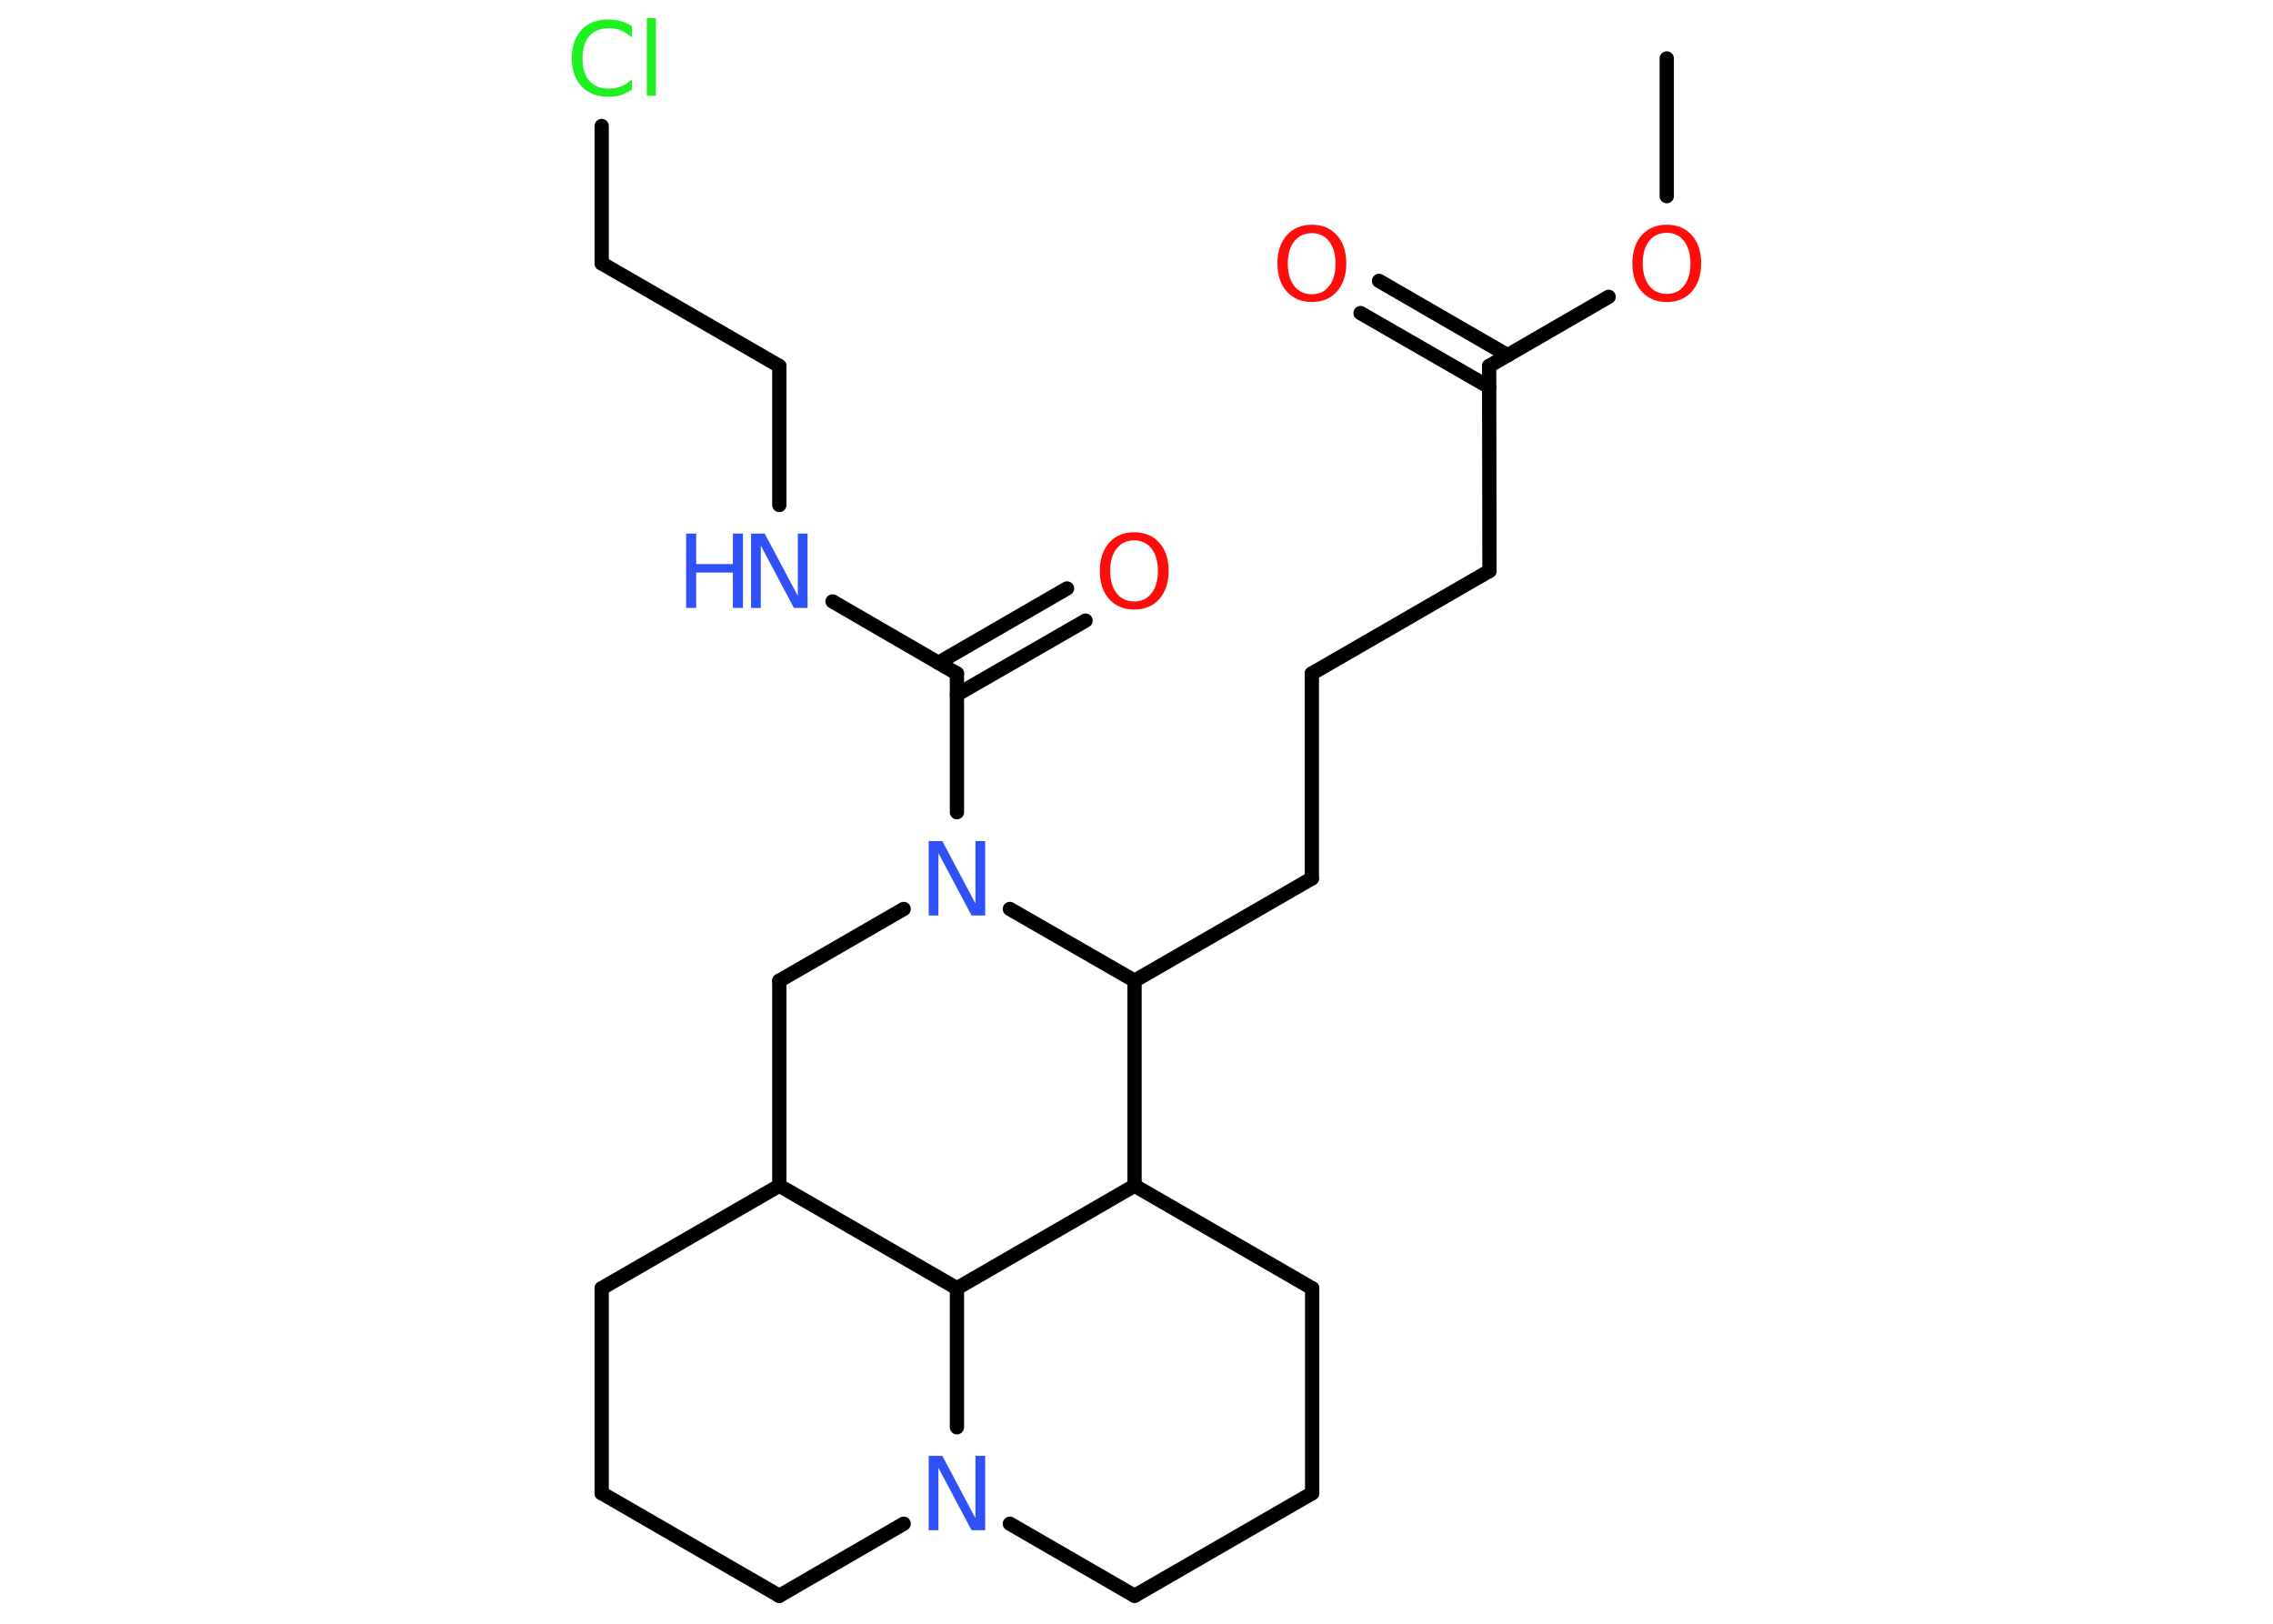 <?xml version='1.0' encoding='UTF-8'?>
<!DOCTYPE svg PUBLIC "-//W3C//DTD SVG 1.1//EN" "http://www.w3.org/Graphics/SVG/1.1/DTD/svg11.dtd">
<svg version='1.2' xmlns='http://www.w3.org/2000/svg' xmlns:xlink='http://www.w3.org/1999/xlink' width='70.0mm' height='50.0mm' viewBox='0 0 70.0 50.0'>
  <desc>Generated by the Chemistry Development Kit (http://github.com/cdk)</desc>
  <g stroke-linecap='round' stroke-linejoin='round' stroke='#000000' stroke-width='.44' fill='#3050F8'>
    <rect x='.0' y='.0' width='70.0' height='50.0' fill='#FFFFFF' stroke='none'/>
    <g id='mol1' class='mol'>
      <line id='mol1bnd1' class='bond' x1='51.33' y1='1.8' x2='51.33' y2='6.04'/>
      <line id='mol1bnd2' class='bond' x1='49.54' y1='9.14' x2='45.86' y2='11.27'/>
      <g id='mol1bnd3' class='bond'>
        <line x1='45.86' y1='11.92' x2='41.9' y2='9.64'/>
        <line x1='46.43' y1='10.94' x2='42.47' y2='8.65'/>
      </g>
      <line id='mol1bnd4' class='bond' x1='45.86' y1='11.27' x2='45.87' y2='17.58'/>
      <line id='mol1bnd5' class='bond' x1='45.87' y1='17.58' x2='40.4' y2='20.74'/>
      <line id='mol1bnd6' class='bond' x1='40.4' y1='20.74' x2='40.4' y2='27.05'/>
      <line id='mol1bnd7' class='bond' x1='40.4' y1='27.05' x2='34.94' y2='30.2'/>
      <line id='mol1bnd8' class='bond' x1='34.94' y1='30.2' x2='34.94' y2='36.51'/>
      <line id='mol1bnd9' class='bond' x1='34.94' y1='36.51' x2='40.41' y2='39.67'/>
      <line id='mol1bnd10' class='bond' x1='40.41' y1='39.67' x2='40.41' y2='45.98'/>
      <line id='mol1bnd11' class='bond' x1='40.41' y1='45.98' x2='34.94' y2='49.14'/>
      <line id='mol1bnd12' class='bond' x1='34.94' y1='49.14' x2='31.1' y2='46.92'/>
      <line id='mol1bnd13' class='bond' x1='27.83' y1='46.92' x2='24.0' y2='49.14'/>
      <line id='mol1bnd14' class='bond' x1='24.0' y1='49.14' x2='18.53' y2='45.98'/>
      <line id='mol1bnd15' class='bond' x1='18.53' y1='45.98' x2='18.53' y2='39.67'/>
      <line id='mol1bnd16' class='bond' x1='18.53' y1='39.67' x2='24.0' y2='36.51'/>
      <line id='mol1bnd17' class='bond' x1='24.0' y1='36.51' x2='24.0' y2='30.2'/>
      <line id='mol1bnd18' class='bond' x1='24.0' y1='30.2' x2='27.83' y2='27.99'/>
      <line id='mol1bnd19' class='bond' x1='34.94' y1='30.2' x2='31.1' y2='27.99'/>
      <line id='mol1bnd20' class='bond' x1='29.47' y1='25.01' x2='29.47' y2='20.74'/>
      <g id='mol1bnd21' class='bond'>
        <line x1='28.9' y1='20.41' x2='32.86' y2='18.12'/>
        <line x1='29.47' y1='21.39' x2='33.43' y2='19.11'/>
      </g>
      <line id='mol1bnd22' class='bond' x1='29.47' y1='20.74' x2='25.64' y2='18.52'/>
      <line id='mol1bnd23' class='bond' x1='24.0' y1='15.55' x2='24.0' y2='11.27'/>
      <line id='mol1bnd24' class='bond' x1='24.0' y1='11.27' x2='18.53' y2='8.11'/>
      <line id='mol1bnd25' class='bond' x1='18.53' y1='8.11' x2='18.53' y2='3.88'/>
      <line id='mol1bnd26' class='bond' x1='24.0' y1='36.51' x2='29.47' y2='39.67'/>
      <line id='mol1bnd27' class='bond' x1='34.94' y1='36.51' x2='29.47' y2='39.67'/>
      <line id='mol1bnd28' class='bond' x1='29.47' y1='43.95' x2='29.47' y2='39.67'/>
      <path id='mol1atm2' class='atom' d='M51.33 7.17q-.34 .0 -.54 .25q-.2 .25 -.2 .69q.0 .43 .2 .69q.2 .25 .54 .25q.34 .0 .53 -.25q.2 -.25 .2 -.69q.0 -.43 -.2 -.69q-.2 -.25 -.53 -.25zM51.33 6.92q.48 .0 .77 .32q.29 .32 .29 .87q.0 .54 -.29 .87q-.29 .32 -.77 .32q-.48 .0 -.77 -.32q-.29 -.32 -.29 -.87q.0 -.54 .29 -.87q.29 -.32 .77 -.32z' stroke='none' fill='#FF0D0D'/>
      <path id='mol1atm4' class='atom' d='M40.4 7.18q-.34 .0 -.54 .25q-.2 .25 -.2 .69q.0 .43 .2 .69q.2 .25 .54 .25q.34 .0 .53 -.25q.2 -.25 .2 -.69q.0 -.43 -.2 -.69q-.2 -.25 -.53 -.25zM40.4 6.92q.48 .0 .77 .32q.29 .32 .29 .87q.0 .54 -.29 .87q-.29 .32 -.77 .32q-.48 .0 -.77 -.32q-.29 -.32 -.29 -.87q.0 -.54 .29 -.87q.29 -.32 .77 -.32z' stroke='none' fill='#FF0D0D'/>
      <path id='mol1atm13' class='atom' d='M28.6 44.83h.42l1.02 1.92v-1.92h.3v2.29h-.42l-1.02 -1.92v1.92h-.3v-2.29z' stroke='none'/>
      <path id='mol1atm19' class='atom' d='M28.6 25.9h.42l1.02 1.92v-1.92h.3v2.29h-.42l-1.02 -1.92v1.92h-.3v-2.29z' stroke='none'/>
      <path id='mol1atm21' class='atom' d='M34.93 16.64q-.34 .0 -.54 .25q-.2 .25 -.2 .69q.0 .43 .2 .69q.2 .25 .54 .25q.34 .0 .53 -.25q.2 -.25 .2 -.69q.0 -.43 -.2 -.69q-.2 -.25 -.53 -.25zM34.93 16.39q.48 .0 .77 .32q.29 .32 .29 .87q.0 .54 -.29 .87q-.29 .32 -.77 .32q-.48 .0 -.77 -.32q-.29 -.32 -.29 -.87q.0 -.54 .29 -.87q.29 -.32 .77 -.32z' stroke='none' fill='#FF0D0D'/>
      <g id='mol1atm22' class='atom'>
        <path d='M23.13 16.43h.42l1.02 1.92v-1.92h.3v2.29h-.42l-1.02 -1.92v1.92h-.3v-2.29z' stroke='none'/>
        <path d='M21.13 16.43h.31v.94h1.13v-.94h.31v2.29h-.31v-1.09h-1.13v1.09h-.31v-2.29z' stroke='none'/>
      </g>
      <path id='mol1atm25' class='atom' d='M19.46 .83v.33q-.16 -.15 -.33 -.22q-.18 -.07 -.38 -.07q-.39 .0 -.6 .24q-.21 .24 -.21 .69q.0 .45 .21 .69q.21 .24 .6 .24q.2 .0 .38 -.07q.18 -.07 .33 -.22v.32q-.16 .11 -.34 .17q-.18 .05 -.39 .05q-.52 .0 -.82 -.32q-.3 -.32 -.3 -.87q.0 -.55 .3 -.87q.3 -.32 .82 -.32q.2 .0 .39 .05q.18 .05 .34 .16zM19.92 .56h.28v2.39h-.28v-2.39z' stroke='none' fill='#1FF01F'/>
    </g>
  </g>
</svg>

